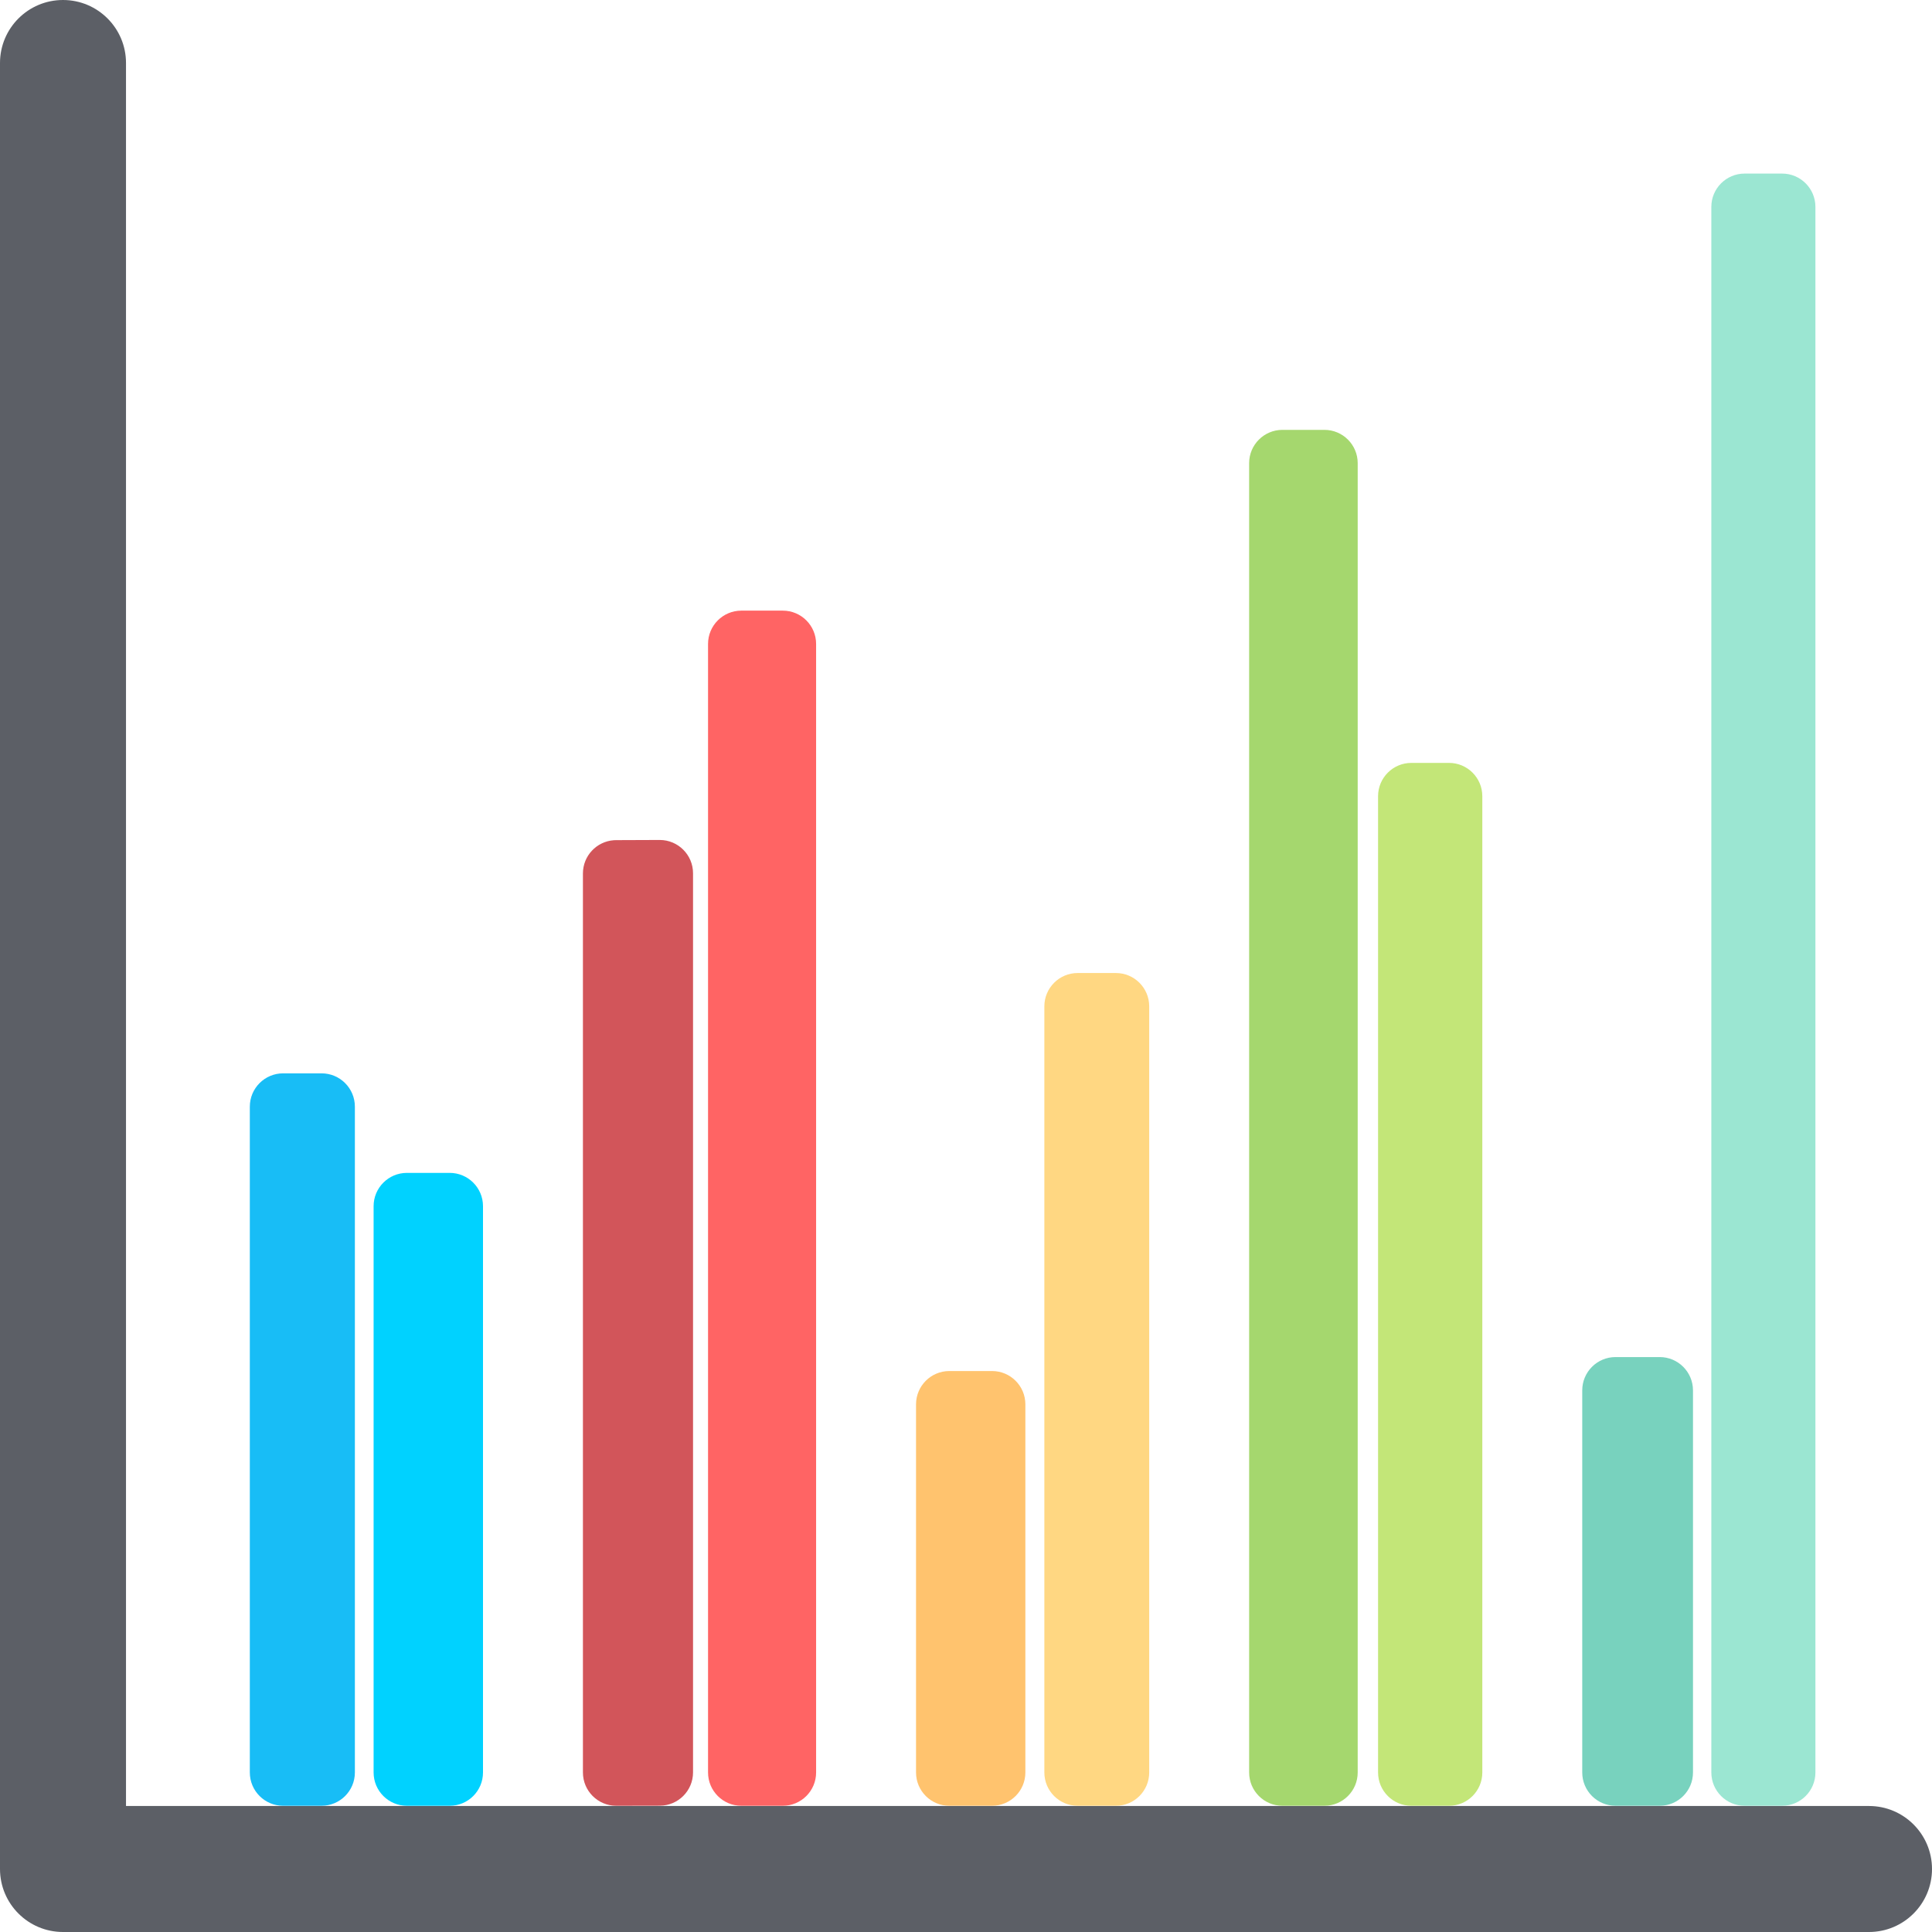 <?xml version="1.0" standalone="no"?>
<!DOCTYPE svg PUBLIC "-//W3C//DTD SVG 1.1//EN" "http://www.w3.org/Graphics/SVG/1.1/DTD/svg11.dtd">
<svg width="100%" height="100%" viewBox="0 0 512 512" version="1.1" xmlns="http://www.w3.org/2000/svg" xmlns:xlink="http://www.w3.org/1999/xlink" xml:space="preserve" style="fill-rule:evenodd;clip-rule:evenodd;stroke-linejoin:round;stroke-miterlimit:1.414;">
    <path d="M495.304,512L16.696,512C7.479,512 0,504.527 0,495.304L0,16.696C0,7.473 7.479,0 16.696,0C25.913,0 33.392,7.473 33.392,16.696L33.392,478.609L495.305,478.609C504.522,478.609 512.001,486.082 512.001,495.305C512.001,504.528 504.521,512 495.304,512Z" style="fill:rgb(92,95,102);fill-rule:nonzero;"/>
    <g transform="matrix(1,0,0,1,0,-15.794)">
        <path d="M295.724,494.345L285.593,494.345C280.718,494.345 276.765,490.392 276.765,485.517L276.765,282.483C276.765,277.608 280.718,273.655 285.593,273.655L295.724,273.655C300.599,273.655 304.552,277.608 304.552,282.483L304.552,485.517C304.552,490.392 300.599,494.345 295.724,494.345Z" style="fill:rgb(255,215,130);fill-rule:nonzero;"/>
    </g>
    <g transform="matrix(1,0,0,1,0,-15.794)">
        <path d="M262.905,494.345L251.586,494.345C246.711,494.345 242.758,490.392 242.758,485.517L242.758,387.959C242.758,383.084 246.711,379.131 251.586,379.131L262.905,379.131C267.78,379.131 271.733,383.084 271.733,387.959L271.733,485.517C271.733,490.392 267.78,494.345 262.905,494.345Z" style="fill:rgb(255,195,110);fill-rule:nonzero;"/>
    </g>
    <g transform="matrix(1,0,0,1,0,-15.794)">
        <path d="M384,494.345L374.03,494.345C369.155,494.345 365.202,490.392 365.202,485.517L365.202,226.797C365.202,221.922 369.155,217.969 374.03,217.969L384,217.969C388.875,217.969 392.828,221.922 392.828,226.797L392.828,485.517C392.828,490.392 388.875,494.345 384,494.345Z" style="fill:rgb(195,230,120);fill-rule:nonzero;"/>
    </g>
    <g transform="matrix(1,0,0,1,0,-15.794)">
        <path d="M350.977,494.345L339.862,494.345C334.987,494.345 331.034,490.392 331.034,485.517L331.034,138.539C331.034,133.664 334.987,129.711 339.862,129.711L350.977,129.711C355.852,129.711 359.805,133.664 359.805,138.539L359.805,485.517C359.805,490.392 355.852,494.345 350.977,494.345Z" style="fill:rgb(165,215,110);fill-rule:nonzero;"/>
    </g>
    <g transform="matrix(1,0,0,1,0,-15.794)">
        <path d="M119.172,494.345L107.837,494.345C102.962,494.345 99.009,490.392 99.009,485.517L99.009,335.448C99.009,330.573 102.962,326.62 107.837,326.62L119.172,326.62C124.047,326.62 128,330.573 128,335.448L128,485.517C128,490.392 124.047,494.345 119.172,494.345Z" style="fill:rgb(0,210,255);fill-rule:nonzero;"/>
    </g>
    <g transform="matrix(1,0,0,1,0,-15.794)">
        <path d="M472.276,494.345L462.35,494.345C457.475,494.345 453.522,490.392 453.522,485.517L453.522,70.621C453.522,65.746 457.475,61.793 462.35,61.793L472.276,61.793C477.151,61.793 481.104,65.746 481.104,70.621L481.104,485.518C481.103,490.392 477.151,494.345 472.276,494.345Z" style="fill:rgb(155,230,210);fill-rule:nonzero;"/>
    </g>
    <g transform="matrix(1,0,0,1,0,-15.794)">
        <path d="M439.831,494.345L428.138,494.345C423.263,494.345 419.31,490.392 419.31,485.517L419.31,384.258C419.31,379.383 423.263,375.43 428.138,375.43L439.831,375.43C444.706,375.43 448.659,379.383 448.659,384.258L448.659,485.518C448.658,490.392 444.706,494.345 439.831,494.345Z" style="fill:rgb(120,210,190);fill-rule:nonzero;"/>
    </g>
    <g transform="matrix(1,0,0,1,0,-15.794)">
        <path d="M207.448,494.345L196.466,494.345C191.591,494.345 187.638,490.392 187.638,485.517L187.638,186.447C187.638,181.572 191.591,177.619 196.466,177.619L207.448,177.619C212.323,177.619 216.276,181.572 216.276,186.447L216.276,485.517C216.276,490.392 212.323,494.345 207.448,494.345Z" style="fill:rgb(255,100,100);fill-rule:nonzero;"/>
    </g>
    <g transform="matrix(1,0,0,1,0,-15.794)">
        <path d="M174.834,494.322L163.31,494.345C158.435,494.345 154.482,490.392 154.482,485.517L154.482,247.266C154.482,242.604 158.096,238.786 162.675,238.46C162.885,238.445 163.096,238.438 163.31,238.438L174.834,238.394C179.709,238.394 183.662,242.347 183.662,247.222L183.662,485.494C183.662,490.369 179.709,494.322 174.834,494.322Z" style="fill:rgb(210,85,90);fill-rule:nonzero;"/>
    </g>
    <g transform="matrix(1,0,0,1,0,-15.794)">
        <path d="M85.218,494.345L75.034,494.345C70.159,494.345 66.206,490.392 66.206,485.517L66.206,309.069C66.206,304.194 70.159,300.241 75.034,300.241L85.218,300.241C90.093,300.241 94.046,304.194 94.046,309.069L94.046,485.517C94.046,490.392 90.093,494.345 85.218,494.345Z" style="fill:rgb(24,189,246);fill-rule:nonzero;"/>
    </g>
</svg>
